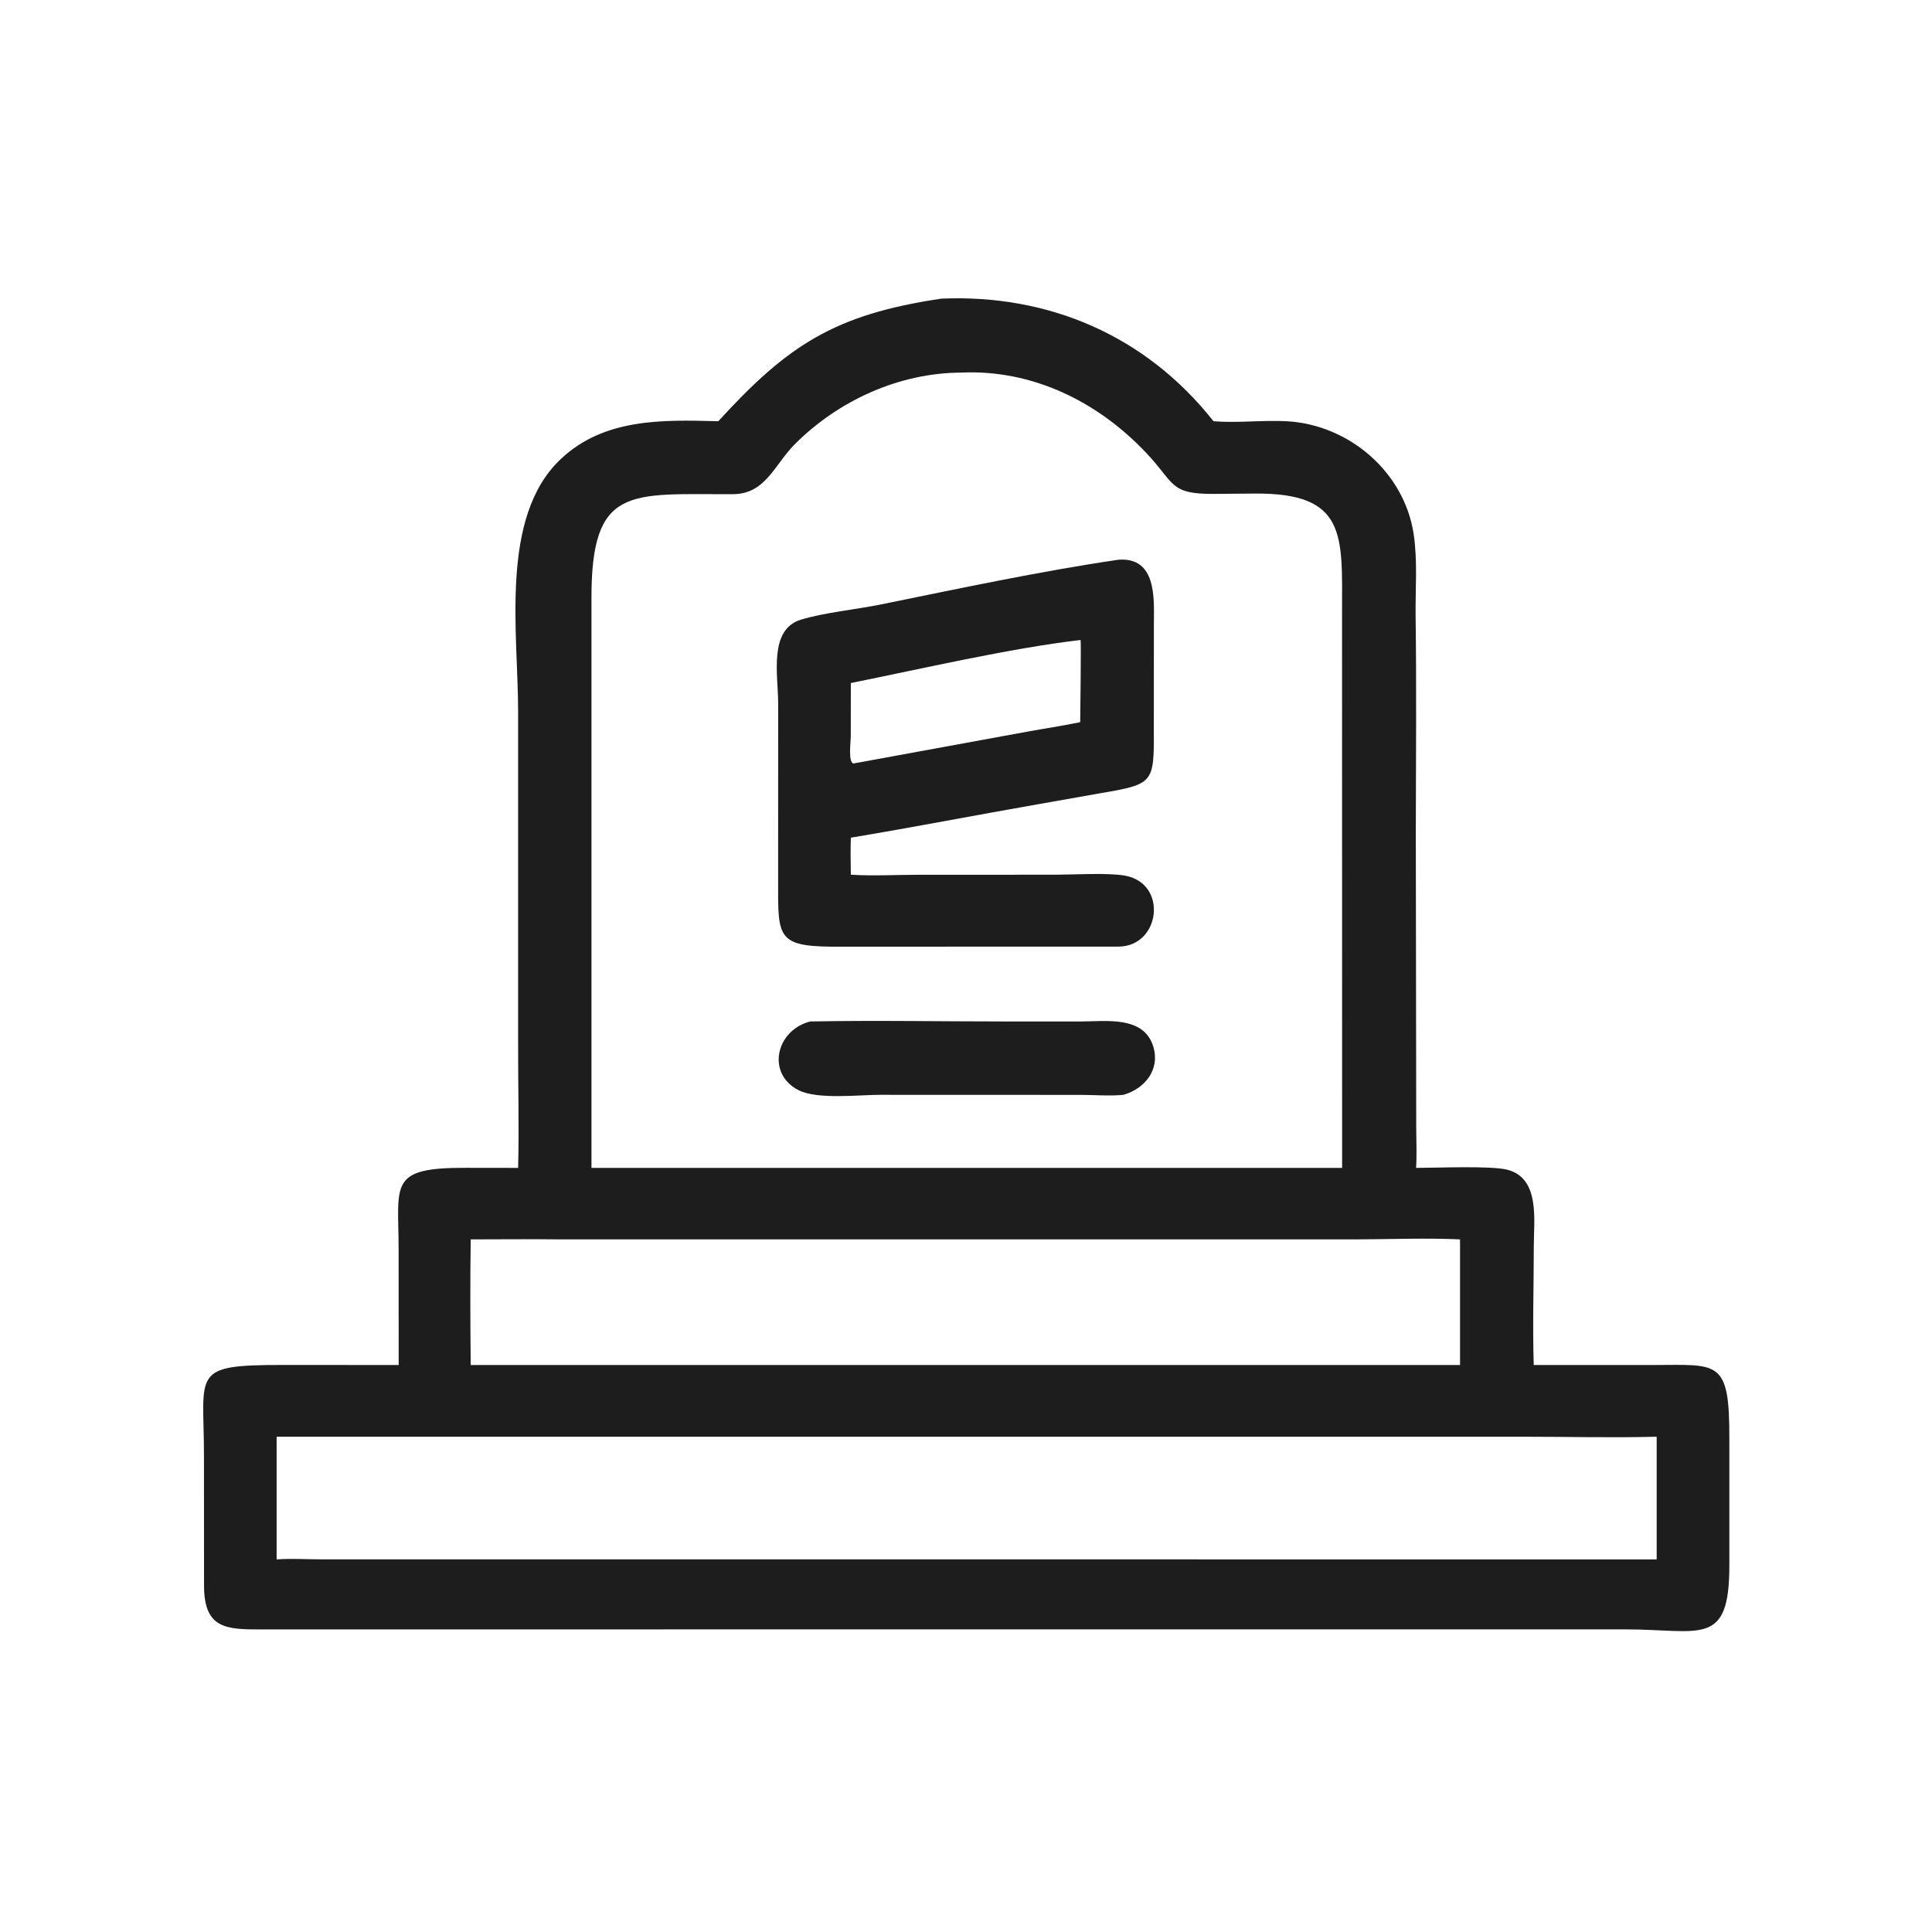 <svg width="28" height="28" viewBox="0 0 28 28" fill="none" xmlns="http://www.w3.org/2000/svg">
<path d="M10.41 6.105C11.415 5.005 12.092 4.558 13.643 4.328C15.197 4.262 16.606 4.862 17.587 6.105C17.938 6.133 18.299 6.086 18.651 6.105C19.553 6.156 20.352 6.841 20.488 7.741C20.546 8.126 20.512 8.529 20.516 8.917C20.53 9.962 20.521 11.007 20.519 12.052L20.525 16.352C20.526 16.543 20.535 16.735 20.523 16.926C20.818 16.926 21.602 16.892 21.842 16.952C22.323 17.071 22.229 17.688 22.229 18.052C22.229 18.628 22.21 19.209 22.228 19.783L23.939 19.783C24.907 19.782 25.067 19.687 25.063 20.861V22.678C25.066 23.883 24.65 23.614 23.554 23.614L14.388 23.614L3.808 23.615C3.289 23.616 2.964 23.612 2.957 22.998L2.956 21.099C2.956 19.882 2.754 19.782 4.099 19.782L5.778 19.783L5.777 18.112C5.777 17.158 5.62 16.921 6.754 16.925L7.509 16.926C7.525 16.326 7.507 15.722 7.509 15.121L7.509 10.312C7.509 9.169 7.239 7.497 8.122 6.658C8.75 6.06 9.6 6.083 10.41 6.105ZM13.928 5.4C13.027 5.404 12.146 5.807 11.514 6.443C11.221 6.739 11.095 7.16 10.622 7.162C9.134 7.168 8.564 7.021 8.572 8.691L8.572 16.926H14.077H19.451L19.45 8.874C19.451 7.758 19.521 7.144 18.189 7.153L17.6 7.158C16.945 7.162 17.035 7.011 16.615 6.567C15.913 5.822 14.964 5.352 13.928 5.4ZM8.096 17.962C7.671 17.956 7.247 17.963 6.822 17.962C6.813 18.568 6.816 19.177 6.822 19.783H19.928H21.16V17.962C20.656 17.939 20.146 17.961 19.641 17.962H8.096ZM6.271 20.822H4.009V22.6C4.221 22.585 4.434 22.599 4.646 22.599L21.774 22.6H24.01V20.822C23.363 20.839 22.711 20.822 22.063 20.822L6.271 20.822Z" fill="#1D1D1D"/>
<path d="M16.21 13.719L12.221 13.72C11.252 13.728 11.276 13.622 11.277 12.764L11.278 10.193C11.277 9.786 11.137 9.127 11.604 8.982C11.935 8.879 12.415 8.832 12.768 8.76C13.882 8.533 15.09 8.276 16.21 8.112C16.764 8.071 16.725 8.676 16.723 9.026L16.722 10.59C16.726 11.351 16.713 11.365 15.954 11.495L15.042 11.656C14.137 11.814 13.236 11.99 12.331 12.14C12.326 12.319 12.327 12.498 12.331 12.677C12.65 12.697 12.985 12.678 13.307 12.678L15.295 12.677C15.567 12.676 16.062 12.647 16.302 12.69C16.931 12.801 16.819 13.716 16.21 13.719ZM15.655 9.276C14.641 9.394 13.346 9.695 12.331 9.899L12.33 10.673C12.33 10.743 12.288 11.069 12.375 11.064L14.893 10.603C15.147 10.556 15.402 10.52 15.655 10.466C15.655 10.385 15.671 9.288 15.66 9.275L15.655 9.276Z" fill="#1D1D1D"/>
<path d="M16.282 15.867C16.084 15.887 15.868 15.868 15.668 15.868L12.751 15.867C12.447 15.867 11.847 15.939 11.574 15.8C11.104 15.561 11.242 14.934 11.741 14.804C12.682 14.786 13.627 14.804 14.568 14.804L15.661 14.804C16.023 14.804 16.573 14.716 16.713 15.164C16.817 15.498 16.596 15.777 16.282 15.867Z" fill="#1D1D1D"/>
</svg>
